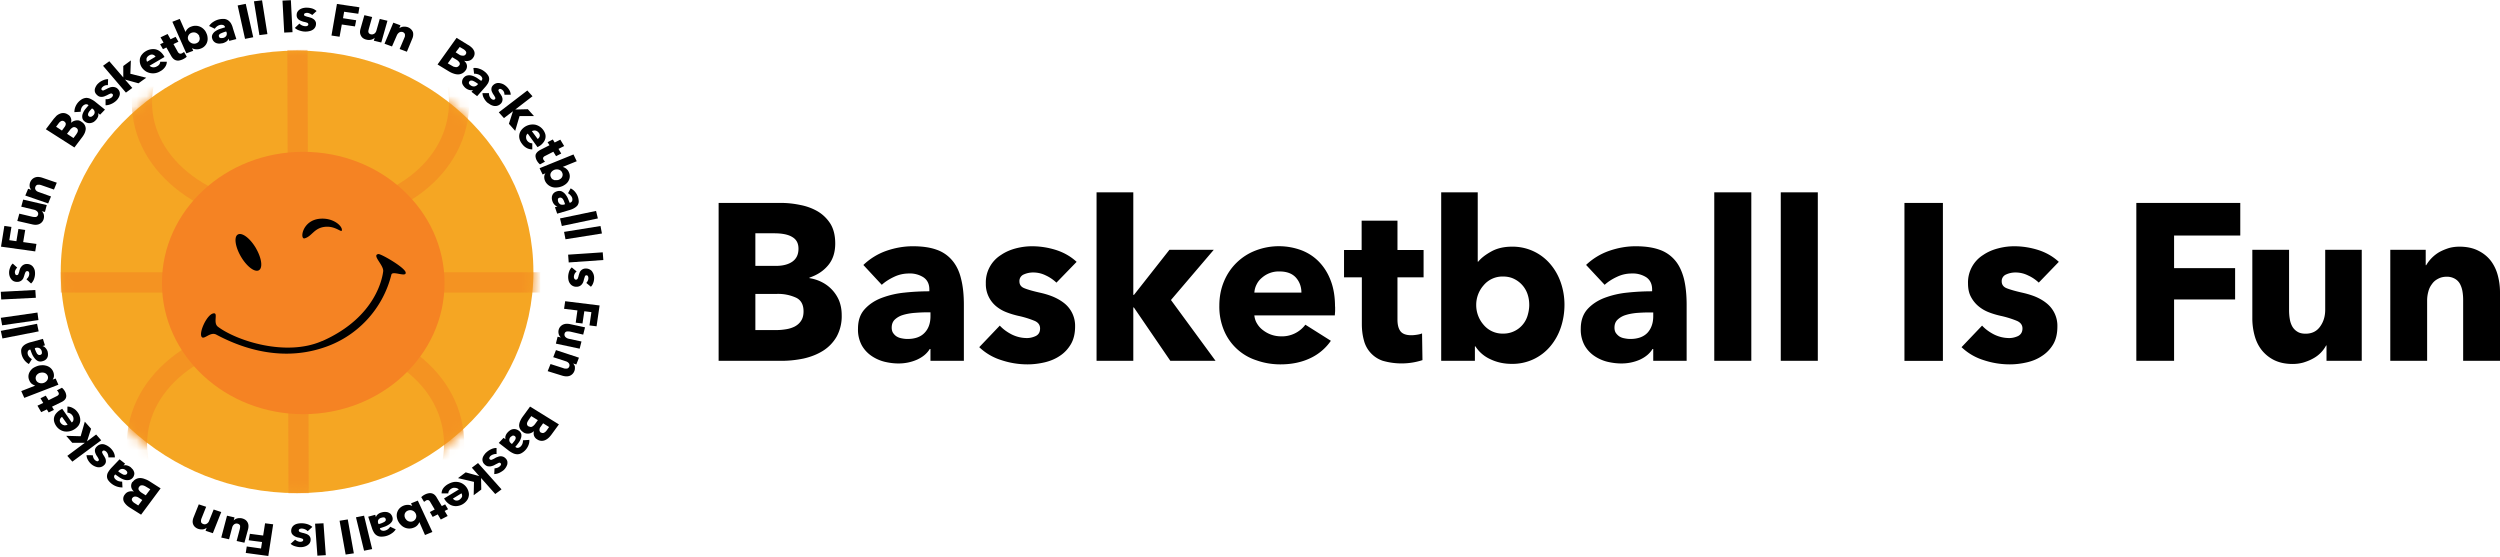 <svg width="247" height="55" xmlns="http://www.w3.org/2000/svg" xmlns:xlink="http://www.w3.org/1999/xlink">
  <defs>
    <ellipse id="path-1" cx="23.35" cy="21.86" rx="23.35" ry="21.86"/>
    <ellipse id="path-3" cx="23.35" cy="21.86" rx="23.35" ry="21.86"/>
  </defs>
  <g id="Page-1" fill="none" fill-rule="evenodd">
    <g id="logo">
      <g id="a-link" transform="translate(6 5)" fill="#F5A623" fill-rule="nonzero">
        <ellipse id="a" cx="23.35" cy="21.86" rx="23.35" ry="21.86"/>
      </g>
      <g id="Group" transform="matrix(1 0 0 -1 6 49)">
        <g id="Clipped">
          <g id="Shape-Clipped">
            <mask id="mask-2" fill="#fff">
              <use xlink:href="#path-1"/>
            </mask>
            <path d="M23.4 16.53c9.39 0 15.47-5.12 15.47-11.44 0-6.31-6.08-11.44-15.47-11.44S7.53-1.22 7.53 5.1c0 6.32 6.48 11.44 15.87 11.44zM0 21.1h47.38H0z" id="Shape" stroke="#F49322" stroke-width="2" mask="url(#mask-2)"/>
          </g>
        </g>
      </g>
      <g id="Group" transform="translate(6 5)">
        <g id="Clipped">
          <g id="Shape-Clipped">
            <mask id="mask-4" fill="#fff">
              <use xlink:href="#path-3"/>
            </mask>
            <path d="M23.9 16.53c9.38 0 15.46-5.12 15.46-11.44 0-6.31-6.08-11.44-15.47-11.44S8.02-1.22 8.02 5.1c0 6.32 6.48 11.44 15.87 11.44zm-.51-16.6l.11 43.8-.11-43.8z" id="Shape" stroke="#F49322" stroke-width="2" mask="url(#mask-4)"/>
          </g>
        </g>
      </g>
      <g id="Group" transform="translate(16 15)" fill-rule="nonzero">
        <ellipse id="Oval" fill="#F58323" cx="13.96" cy="12.96" rx="13.96" ry="12.96"/>
        <path d="M15.83 18.7c5.43-2.4 5.98-6.46 6.03-6.9.06-.62-1.16-1.6-.47-1.7.25-.03 2.59 1.31 2.69 1.81.1.54-1.3-.2-1.41.22a10.17 10.17 0 0 1-6.81 7.25c-4.61 1.5-8.73-.38-10.49-1.32-.61-.33-1.24.59-1.46.2-.25-.45.5-2.09 1.11-2.28.63-.2-.03.89.51 1.3 1.8 1.36 6.69 3 10.3 1.41zM14.1 8.55c-.5.14-.26-1.8 1.53-1.94 1.25-.1 2.12.65 2.15 1.08.03.43-.56-.39-1.66-.28-1.1.11-1.29.94-2.02 1.14zm-4.8 1c.57.99.68 1.95.26 2.16-.42.21-1.22-.42-1.78-1.4s-.68-1.95-.26-2.15c.42-.21 1.22.41 1.79 1.4z" id="Shape" fill="#000"/>
      </g>
      <g id="Group" fill="#000" fill-rule="nonzero">
        <path d="M46 6.95a.9.9 0 0 1-.74.4c-.16 0-.3-.03-.44-.08-.16-.05-.3-.12-.44-.2l-1.15-.7 1.88-2.63 1.14.7c.12.06.22.14.32.23.1.08.18.19.24.3.13.23.1.52-.07.74a.7.7 0 0 1-.4.29.93.93 0 0 1-.49 0c.07.06.13.13.18.2.1.15.13.33.09.5a.71.71 0 0 1-.11.25zm-.64-.47a.26.26 0 0 0 .03-.31.9.9 0 0 0-.31-.28l-.4-.24-.44.61.4.23.18.1.2.04c.13.02.26-.04.33-.15h.01zm.65-1.12a.24.24 0 0 0 .03-.26.75.75 0 0 0-.28-.26l-.34-.2-.4.53.36.23c.1.07.23.1.36.1.11.01.21-.04.27-.13v-.01zm.76 1.36c.2-.02.4 0 .58.07.19.06.36.15.51.27.14.1.26.23.35.37.08.11.12.24.12.37 0 .14-.04.27-.1.4-.09.15-.2.3-.32.43l-.77.87-.56-.43.16-.18a.65.65 0 0 1-.37 0 1.02 1.02 0 0 1-.56-.39.79.79 0 0 1-.14-.25.64.64 0 0 1 .17-.6c.09-.1.22-.18.37-.2.15-.03.3-.01.44.03.17.05.32.13.46.21l.43.3.03-.03c.07-.07.1-.17.07-.26a.5.5 0 0 0-.19-.24.8.8 0 0 0-.3-.14c-.1-.03-.2-.04-.31-.03l-.07-.57zm.47 1.58l-.08-.06a2.36 2.36 0 0 0-.42-.25.47.47 0 0 0-.2-.03.23.23 0 0 0-.16.08.19.19 0 0 0-.05.1.2.2 0 0 0 0 .1.3.3 0 0 0 .06.1l.09.08c.1.08.23.13.37.12a.5.5 0 0 0 .33-.18l.06-.06zm2.6 1.06a.77.77 0 0 0-.04-.25.58.58 0 0 0-.16-.22.5.5 0 0 0-.18-.1.16.16 0 0 0-.17.04.13.13 0 0 0-.03.16c.05.1.1.2.17.28l.14.23c.04.08.06.17.08.26 0 .08 0 .17-.03.25a.57.57 0 0 1-.16.25.76.76 0 0 1-.69.2 1.09 1.09 0 0 1-.33-.13l-.3-.2a1.7 1.7 0 0 1-.34-.45 1.05 1.05 0 0 1-.13-.48h.64c0 .1.01.2.05.3.04.1.1.18.18.26.05.04.1.07.17.09.06.02.13 0 .18-.04a.15.15 0 0 0 .03-.19 1.9 1.9 0 0 0-.18-.3 1.67 1.67 0 0 1-.12-.22.7.7 0 0 1-.07-.23c0-.08 0-.16.03-.24a.57.57 0 0 1 .16-.23.71.71 0 0 1 .67-.18c.11.02.23.06.33.11a1.57 1.57 0 0 1 .6.6 1 1 0 0 1 .12.43h-.61zm1.06 3.57l-.62-.7.4-1.24-.89.68-.51-.57 2.82-2.16.51.57-1.7 1.31 1.24-.03.61.68h-1.43l-.43 1.46zm2.37 1.51l-.08.05-.08.05-.97-1.34a.38.38 0 0 0-.12.14.45.45 0 0 0-.04.17c-.01.14.02.27.1.38a.65.65 0 0 0 .51.27v.6c-.2 0-.4-.05-.56-.14-.2-.11-.35-.26-.47-.43-.1-.13-.18-.28-.22-.43a1 1 0 0 1 .14-.87 1.42 1.42 0 0 1 1.4-.57 1.35 1.35 0 0 1 1 .95.9.9 0 0 1 0 .41c-.04.15-.1.29-.2.4-.11.15-.25.27-.4.36zm-.15-.71c.1-.06.17-.16.2-.26a.39.39 0 0 0-.08-.34.57.57 0 0 0-.33-.23.53.53 0 0 0-.18 0 .46.46 0 0 0-.18.06l.57.77zm1.55 1.26l-.8.41a.4.4 0 0 0-.2.17.24.24 0 0 0 .04.23.74.74 0 0 0 .14.17l-.5.27a1.27 1.27 0 0 1-.29-.34 1.06 1.06 0 0 1-.14-.37.54.54 0 0 1 .02-.3c.04-.08.1-.16.17-.23.09-.08.18-.14.29-.2l.89-.45-.19-.3.52-.27.18.3.56-.28.38.63-.56.28.27.46-.51.26-.27-.44zm.84 3.42c-.15.06-.3.1-.47.11a1.15 1.15 0 0 1-.87-.24c-.25-.2-.4-.48-.4-.79 0-.13.04-.26.12-.37l-.28.12-.3-.62 3.35-1.36.32.67-1.38.56c.12.04.23.09.32.16.12.1.22.2.27.34a.9.9 0 0 1 0 .84c-.06.13-.16.25-.27.34-.12.1-.26.18-.4.24zm-.3-.65a.74.74 0 0 0 .19-.11.5.5 0 0 0 .19-.38.47.47 0 0 0-.05-.22.5.5 0 0 0-.14-.19.6.6 0 0 0-.2-.1.68.68 0 0 0-.63.14.6.6 0 0 0-.14.17.46.46 0 0 0 0 .43.5.5 0 0 0 .14.2l.2.1H55c.07 0 .14-.02.2-.03zm1.17.85c.17.09.32.2.44.35a1.53 1.53 0 0 1 .36.95c0 .14-.05.26-.12.38-.09.11-.2.2-.33.27-.16.1-.34.16-.52.21l-1.16.34-.22-.64.25-.07a.6.6 0 0 1-.3-.18.9.9 0 0 1-.2-.34 1.06 1.06 0 0 1-.06-.27c0-.1 0-.2.04-.29.03-.09.08-.18.16-.25.08-.08.2-.14.31-.17.15-.05.3-.05.45 0 .13.06.25.15.35.26.1.12.19.26.26.4l.19.47h.03c.1-.02.18-.09.22-.18.03-.1.03-.2 0-.3a.7.7 0 0 0-.17-.26 1.03 1.03 0 0 0-.24-.2l.26-.48zm-.55 1.56l-.03-.08a4.05 4.05 0 0 0-.09-.24.98.98 0 0 0-.11-.2.43.43 0 0 0-.15-.11.24.24 0 0 0-.18 0 .21.21 0 0 0-.1.05.22.22 0 0 0-.05.1v.1l.02.12c.04.12.12.22.24.29.12.04.26.04.38 0l.07-.03zm-.5 1.41l3.56-.74.18.74-3.56.75-.18-.75zm.4 1.33l3.6-.58.14.74-3.6.57-.14-.73zm.4 2.25l3.42-.23.06.76-3.42.24-.06-.77zm1.8 2.79a.82.82 0 0 0 .14-.21.54.54 0 0 0 .06-.26.42.42 0 0 0-.04-.19.16.16 0 0 0-.16-.09.15.15 0 0 0-.14.1l-.1.31c-.01.09-.04.17-.07.26a.87.87 0 0 1-.14.23.66.66 0 0 1-.2.16c-.1.05-.2.07-.3.07a.74.74 0 0 1-.65-.3.92.92 0 0 1-.15-.3 1.55 1.55 0 0 1 .04-.87c.05-.17.14-.32.27-.44l.48.4a.82.82 0 0 0-.2.24c-.04.1-.07.2-.07.3 0 .07.02.13.05.18.03.06.1.1.17.09.07 0 .13-.05.16-.11.04-.1.08-.22.1-.33l.08-.24a.64.64 0 0 1 .62-.42c.12 0 .25.02.36.08.1.05.2.12.26.21.06.1.12.19.15.3.03.1.05.2.05.32 0 .16-.02.33-.08.49-.05.15-.13.3-.24.4l-.46-.38zm.5 2.89l-.7-.09-.18 1.21-.67-.08.17-1.21-1.32-.16.11-.75 3.4.42-.3 2.06-.7-.09.19-1.31zm-3.34 2.43l.33.07a.65.65 0 0 1-.21-.3.86.86 0 0 1-.02-.43.78.78 0 0 1 .18-.35.8.8 0 0 1 .28-.2c.1-.04.22-.07.34-.07.12 0 .24.01.36.04l1.45.31-.18.72-1.25-.29a1.3 1.3 0 0 0-.37-.02.31.31 0 0 0-.14.07.3.3 0 0 0-.08.15c-.03.11 0 .23.08.32.09.09.2.15.33.18l1.26.27-.18.71-2.35-.5.17-.68zm-.69 2.7l1.25.4c.06.03.12.04.19.05H56a.3.3 0 0 0 .14-.06.32.32 0 0 0 .1-.14.33.33 0 0 0-.04-.33.5.5 0 0 0-.13-.12.74.74 0 0 0-.18-.08l-1.23-.4.27-.7 2.27.75-.26.67-.31-.1.1.14a.6.6 0 0 1 .07.18v.2a.7.7 0 0 1-.05.22.81.81 0 0 1-.22.33.82.82 0 0 1-.3.17.96.96 0 0 1-.35.03 1.55 1.55 0 0 1-.35-.07l-1.42-.44.28-.7zm-2.68 6.74a.88.88 0 0 1-.33-.32.76.76 0 0 1-.1-.38c.01-.13.04-.27.1-.4.06-.14.13-.27.22-.4l.76-1.04 2.85 1.76-.76 1.04c-.08.1-.16.2-.26.29-.1.09-.2.16-.33.22a.8.8 0 0 1-.8-.07.67.67 0 0 1-.31-.37.74.74 0 0 1 0-.45.93.93 0 0 1-.23.16.83.83 0 0 1-.82-.03zm.52-.6c.1.08.23.1.34.04a.9.9 0 0 0 .3-.28l.26-.36-.65-.4-.26.37-.1.17a.55.55 0 0 0-.06.17.3.3 0 0 0 .17.32v-.02zm1.21.62c.08.06.2.07.29.03a.75.75 0 0 0 .29-.26l.22-.31-.59-.37-.24.34c-.08.1-.12.2-.12.32 0 .1.05.2.14.26h.01zm-1.15.73c.01.18-.02.36-.09.53a1.54 1.54 0 0 1-.7.79.82.82 0 0 1-.4.1c-.14 0-.3-.04-.42-.1a2.34 2.34 0 0 1-.48-.3l-.93-.72.47-.5.2.14a.5.5 0 0 1 0-.33.9.9 0 0 1 .2-.34c.06-.07.13-.13.21-.19a.73.73 0 0 1 .6-.13c.12.03.23.09.32.16.12.09.2.22.23.35a.8.8 0 0 1-.05.4c-.05.16-.13.3-.23.43-.1.14-.2.27-.32.4l.03.02c.07.07.18.1.28.07.1-.03.2-.09.26-.17a.7.7 0 0 0 .15-.27.9.9 0 0 0 .04-.3l.63-.04zm-1.73.41l.07-.07.16-.2a1 1 0 0 0 .12-.19.37.37 0 0 0 .03-.17.2.2 0 0 0-.09-.15.22.22 0 0 0-.1-.05h-.11a.35.35 0 0 0-.1.06.6.6 0 0 0-.1.07.43.43 0 0 0-.13.34c.01.12.08.23.19.3l.06.06zm-1.71 2.4c.09 0 .18-.02.27-.05.09-.03.17-.08.24-.14.05-.04.1-.1.12-.16a.13.13 0 0 0-.04-.16.16.16 0 0 0-.18-.03l-.3.15c-.09.05-.17.1-.26.13s-.18.06-.28.07c-.09 0-.18 0-.27-.02a.63.63 0 0 1-.26-.16.63.63 0 0 1-.22-.63.9.9 0 0 1 .14-.3c.07-.1.14-.2.23-.27.14-.13.3-.24.48-.32.16-.08.34-.12.53-.12v.6c-.11-.01-.22 0-.32.04-.11.03-.21.09-.29.16a.4.4 0 0 0-.1.16c-.03.06 0 .12.04.16.05.05.13.07.2.04.12-.05.23-.1.34-.17.07-.04.15-.08.23-.1a.86.86 0 0 1 .25-.07.7.7 0 0 1 .26.03c.1.03.18.08.25.15.1.08.16.19.2.3.02.1.02.21 0 .32a1.32 1.32 0 0 1-.35.56c-.13.11-.28.2-.44.28-.15.07-.32.11-.5.12l.03-.58zm-3.61.97l.76-.57 1.34.37-.73-.83.61-.46 2.32 2.6-.62.46-1.4-1.58.02 1.14-.75.56.03-1.32-1.58-.37z" id="Shape"/>
        <path d="M43.97 49.4l-.05-.08-.05-.07 1.46-.89a.42.42 0 0 0-.16-.11.56.56 0 0 0-.19-.05.67.67 0 0 0-.2 0 .66.66 0 0 0-.19.08.64.64 0 0 0-.23.22.55.55 0 0 0-.07.25h-.66c0-.19.06-.37.17-.52.12-.16.29-.3.47-.4.15-.08.3-.15.48-.19.16-.04.32-.04.48-.02a1.29 1.29 0 0 1 1.07 1c.04.15.04.3 0 .45-.03.15-.1.29-.2.41a1.37 1.37 0 0 1-.83.5 1.16 1.16 0 0 1-.9-.18c-.16-.11-.3-.25-.4-.4zm.78-.14c.06.09.16.16.28.19.13.02.26 0 .37-.08a.6.6 0 0 0 .15-.14.5.5 0 0 0 .1-.16.42.42 0 0 0 0-.17.37.37 0 0 0-.06-.16l-.84.52zm-1.8 1.08l-.44-.74a.39.39 0 0 0-.17-.18.3.3 0 0 0-.25.03l-.1.07a.41.41 0 0 0-.09.07l-.28-.47a1.3 1.3 0 0 1 .36-.26c.13-.07.27-.11.4-.13a.68.68 0 0 1 .58.18c.08.08.15.17.2.27l.49.82.33-.17.29.48-.34.17.3.5-.68.35-.3-.51-.5.25-.28-.48.48-.25zm-3.63 1.12c-.06-.13-.1-.28-.12-.43-.01-.15 0-.3.05-.43a1 1 0 0 1 .22-.37c.22-.23.53-.36.86-.35a.8.8 0 0 1 .4.12l-.12-.27.67-.27 1.44 3.1-.73.3-.56-1.28a.9.9 0 0 1-.55.55 1.14 1.14 0 0 1-1.28-.28c-.12-.11-.2-.24-.28-.39zm.7-.27l.13.17a.57.57 0 0 0 .4.18c.08 0 .16 0 .24-.04a.53.53 0 0 0 .31-.32.54.54 0 0 0 .03-.21.6.6 0 0 0-.83-.52.51.51 0 0 0-.31.32.5.5 0 0 0-.02.2c0 .08.03.15.06.22zm-.92 1.11c-.1.16-.24.3-.4.4a1.76 1.76 0 0 1-1.05.32.82.82 0 0 1-.7-.4c-.1-.16-.17-.33-.22-.5l-.35-1.07.69-.19.07.23c.04-.11.1-.21.2-.28.1-.09.23-.15.36-.18.1-.03.2-.05.3-.05.1 0 .2 0 .3.03.1.03.2.09.28.15.08.09.15.19.18.3.05.13.05.27 0 .4a.88.88 0 0 1-.28.32 2 2 0 0 1-.44.24l-.5.17v.03c.02.1.1.17.2.2s.2.03.31 0c.11-.03.21-.08.3-.15a.98.98 0 0 0 .2-.23l.55.26zm-1.7-.52l.1-.02a2.18 2.18 0 0 0 .46-.19c.06-.03.1-.08.14-.13a.2.2 0 0 0 0-.17.2.2 0 0 0-.06-.1.25.25 0 0 0-.1-.05h-.12l-.12.03a.49.49 0 0 0-.32.21.42.42 0 0 0 0 .36l.02.06zm-1.43-.83l.8 3.3-.8.16-.8-3.3.8-.16zm-1.61.37l.6 3.35-.81.12-.6-3.34.81-.13zm-2.4.38l.23 3.15-.83.05-.23-3.16.83-.04zm-2.8 1.62c.06.06.14.1.22.14.09.04.18.07.28.07.07 0 .14-.01.2-.04.06-.02.1-.08.1-.14a.14.14 0 0 0-.1-.13 2.3 2.3 0 0 0-.33-.1c-.1-.01-.19-.04-.27-.07a1 1 0 0 1-.25-.14.64.64 0 0 1-.18-.2.54.54 0 0 1-.06-.27c0-.24.12-.46.34-.59.1-.06.22-.1.33-.12a1.95 1.95 0 0 1 .94.06c.18.06.34.15.48.27l-.46.42a.89.89 0 0 0-.58-.26.46.46 0 0 0-.2.04.15.15 0 0 0-.1.15c0 .07.05.13.12.16.12.04.24.08.37.1l.25.08c.08.03.15.07.22.12a.53.53 0 0 1 .21.46c0 .12-.03.23-.1.34a.75.75 0 0 1-.24.22c-.1.06-.2.1-.32.13s-.23.04-.35.04c-.18 0-.36-.04-.53-.09a1.16 1.16 0 0 1-.44-.24l.45-.41zm-3.37.87l.1-.64-1.32-.17.12-.64 1.31.17.19-1.21.8.1-.48 3.13-2.23-.3.1-.64 1.4.2zm-2.62-3.07l-.08.3a.74.74 0 0 1 .34-.2c.07-.02.15-.03.22-.03.08 0 .16 0 .24.02.14.03.27.09.38.17a.75.75 0 0 1 .28.58c0 .1-.01.22-.04.33l-.36 1.33-.77-.17.31-1.17a1.06 1.06 0 0 0 .03-.34.28.28 0 0 0-.08-.12.36.36 0 0 0-.16-.08.39.39 0 0 0-.35.07.56.56 0 0 0-.19.3l-.31 1.17-.77-.17.57-2.16.74.17zm-2.8-1.05l-.46 1.15a.93.93 0 0 0-.05.17v.16c0 .04.03.09.07.13a.43.43 0 0 0 .34.12.4.4 0 0 0 .16-.06.5.5 0 0 0 .14-.12c.04-.05.07-.1.09-.16l.45-1.12.75.25-.83 2.09-.72-.24.11-.3a.81.81 0 0 1-.35.16 1.12 1.12 0 0 1-.46-.04.9.9 0 0 1-.35-.2.71.71 0 0 1-.22-.61c.01-.11.04-.22.08-.32l.52-1.3.73.24zm-7.26-2.45a.9.9 0 0 1 .76-.39c.15.01.3.04.44.1.15.05.3.12.43.2l1.13.72-1.93 2.6-1.13-.71a2.08 2.08 0 0 1-.31-.24c-.1-.1-.18-.2-.24-.3a.65.65 0 0 1 .08-.75c.1-.14.24-.24.4-.28a.93.93 0 0 1 .5 0 .88.88 0 0 1-.18-.21.67.67 0 0 1 .04-.77l.01.03zm-.03 1.58a.24.24 0 0 0-.03.26c.06.11.16.2.28.27l.33.21.4-.54-.36-.23a.63.63 0 0 0-.35-.11.33.33 0 0 0-.27.14zm.67-1.1c-.08.1-.09.22-.03.32a.9.9 0 0 0 .3.28l.38.24.45-.6-.4-.24a1.24 1.24 0 0 0-.19-.1.68.68 0 0 0-.18-.05c-.07 0-.13 0-.19.02a.35.35 0 0 0-.14.13zm-1.65.06a1.74 1.74 0 0 1-1.42-.73.67.67 0 0 1-.11-.37c0-.14.04-.28.11-.4.09-.15.2-.3.32-.43l.81-.85.55.43-.16.18a.64.64 0 0 1 .36 0 1 1 0 0 1 .36.18l.2.21c.06.08.1.17.13.26.03.1.03.2 0 .29a.64.64 0 0 1-.16.3.62.62 0 0 1-.39.2 1 1 0 0 1-.44-.04 2 2 0 0 1-.45-.22l-.43-.3-.02.03a.26.26 0 0 0-.08.26c.03.1.1.18.18.24a.8.8 0 0 0 .3.15c.1.02.2.04.31.03l.03.58zm-.43-1.6l.07.06a3.08 3.08 0 0 0 .42.26c.06.03.13.04.2.03.06 0 .12-.03.16-.07a.18.18 0 0 0 .05-.1.2.2 0 0 0 0-.1.3.3 0 0 0-.06-.1.63.63 0 0 0-.08-.08.51.51 0 0 0-.37-.13.5.5 0 0 0-.33.17l-.06.07zm-2.5-1.58c.01.09.03.17.06.25a.57.57 0 0 0 .32.33c.06.03.13.01.17-.03.05-.04.07-.1.03-.16-.04-.1-.1-.2-.16-.29-.05-.07-.1-.15-.13-.23a.84.84 0 0 1-.08-.26.57.57 0 0 1 .03-.26c.04-.09.1-.17.17-.23a.76.76 0 0 1 .7-.2 1.6 1.6 0 0 1 .95.79c.08.16.12.32.12.5h-.64c0-.1-.01-.2-.05-.3a.66.66 0 0 0-.17-.27.43.43 0 0 0-.17-.1.17.17 0 0 0-.18.04.15.15 0 0 0-.03.19c.04.1.1.21.17.3l.12.22a.7.7 0 0 1 .06.24c.01.08 0 .16-.03.24a.57.57 0 0 1-.16.22.72.72 0 0 1-.33.18.85.85 0 0 1-.35 0 1.37 1.37 0 0 1-.6-.32 1.56 1.56 0 0 1-.31-.4 1 1 0 0 1-.13-.46l.63.01zm-.79-3.32l.62.7-.4 1.24.9-.67.5.57-2.85 2.11-.5-.57 1.73-1.29H7.14l-.6-.69 1.43.04.41-1.44zm-2.4-1.18l.09-.05.08-.04.94 1.35c.06-.04.1-.08.13-.14a.45.45 0 0 0 .04-.17.56.56 0 0 0-.1-.37.64.64 0 0 0-.5-.29v-.6c.2 0 .4.06.56.16.2.1.35.26.47.43.1.14.16.28.2.44.04.15.05.3.03.45a1 1 0 0 1-.18.42c-.11.14-.25.26-.4.35a1.42 1.42 0 0 1-1 .2 1.28 1.28 0 0 1-.8-.55c-.09-.13-.15-.27-.19-.42a.9.9 0 0 1 .21-.82c.12-.14.26-.26.43-.35zm.15.71a.45.45 0 0 0-.21.26c-.03.12 0 .24.08.34a.57.57 0 0 0 .32.22c.06.02.12.02.18 0 .06 0 .12-.02.18-.05l-.55-.77zM4.8 39.54l.8-.4a.4.4 0 0 0 .2-.17.24.24 0 0 0-.04-.22.74.74 0 0 0-.06-.1.41.41 0 0 0-.08-.08l.5-.26a1.28 1.28 0 0 1 .29.35c.07.11.11.24.13.37.02.1 0 .2-.03.29a.63.63 0 0 1-.17.23c-.09.08-.19.14-.3.19l-.9.44.19.32-.52.25-.18-.3-.56.27-.37-.64.57-.27-.27-.46.52-.26.28.45zm-1.18-3.35c.15-.06.31-.1.48-.1.15-.02.3 0 .46.04.15.04.29.11.4.2a.99.99 0 0 1 .37.8c0 .13-.05.26-.13.37l.3-.1.27.61-3.37 1.3-.3-.67 1.38-.54c-.12-.04-.22-.1-.32-.16a.85.85 0 0 1-.26-.35.9.9 0 0 1 .03-.84c.07-.13.17-.24.28-.34.12-.09.26-.16.41-.22zm.3.65a.74.74 0 0 0-.2.12.5.5 0 0 0-.02.78.6.6 0 0 0 .2.1.68.68 0 0 0 .78-.3.46.46 0 0 0 .02-.43.52.52 0 0 0-.34-.28.8.8 0 0 0-.44.02zm-1.06-.87a1.52 1.52 0 0 1-.77-1.33c0-.13.05-.26.13-.37.08-.11.2-.2.32-.27.17-.09.35-.16.53-.2l1.17-.32.2.64-.24.07c.12.03.22.1.3.19.09.1.15.2.2.33.02.09.04.18.04.27 0 .1 0 .2-.04.29a.62.62 0 0 1-.16.24.73.73 0 0 1-.32.17.66.66 0 0 1-.45 0 .92.92 0 0 1-.33-.26c-.1-.13-.2-.27-.26-.41a4.49 4.49 0 0 1-.18-.47h-.03a.29.29 0 0 0-.22.18c-.03.1-.03.2 0 .3.03.1.09.19.16.27.07.07.15.14.24.19l-.3.49zm.58-1.56l.02.1.09.22.1.2c.04.05.1.1.15.13.06.02.13.02.19 0a.22.22 0 0 0 .15-.15v-.11a.55.55 0 0 0-.02-.11.46.46 0 0 0-.24-.3.54.54 0 0 0-.38-.01l-.06.03zm.38-1.67l-3.58.7-.16-.75 3.58-.7.16.75zm-.01-1.12l-3.6.52-.13-.74 3.62-.52.1.74zm-.27-2.2l-3.42.17-.04-.76 3.41-.18.05.76zM1.7 26.44a.82.82 0 0 0-.16.21.54.54 0 0 0-.07.25c0 .07.02.13.05.2.02.05.08.09.14.08.07 0 .13-.03.15-.09.04-.1.08-.2.1-.3.02-.1.05-.18.08-.26a.88.88 0 0 1 .15-.22.67.67 0 0 1 .52-.23c.26 0 .5.12.63.32.07.1.11.2.14.3a1.56 1.56 0 0 1-.07.87 1.1 1.1 0 0 1-.29.44l-.46-.42a.83.83 0 0 0 .2-.24c.05-.09.08-.2.08-.3a.37.37 0 0 0-.04-.18.17.17 0 0 0-.17-.08.17.17 0 0 0-.16.1c-.05.1-.09.22-.12.33l-.08.23a.65.65 0 0 1-.63.4.75.75 0 0 1-.36-.08.75.75 0 0 1-.25-.23.93.93 0 0 1-.14-.3c-.03-.1-.04-.2-.04-.32 0-.16.04-.33.1-.48.05-.15.14-.3.26-.4l.44.4zm-.78-2.71l.7.1.2-1.21.67.1-.2 1.2 1.31.18-.12.74-3.38-.47.33-2.05.7.1-.21 1.31zm3.52-2.79l-.32-.07a.64.64 0 0 1 .2.3.86.86 0 0 1 0 .44.78.78 0 0 1-.18.34.8.8 0 0 1-.29.2.95.95 0 0 1-.34.06c-.12 0-.24-.02-.36-.05l-1.44-.33.2-.72 1.26.3a1.33 1.33 0 0 0 .37.03c.05-.01.1-.04.13-.07a.3.3 0 0 0 .09-.15.32.32 0 0 0-.08-.32.63.63 0 0 0-.32-.18l-1.26-.3.19-.7 2.33.54-.18.68zm.9-2.21L4.1 18.3a1.14 1.14 0 0 0-.19-.05h-.17a.3.3 0 0 0-.24.2.35.35 0 0 0-.03.17c.01.06.03.11.06.16.04.04.08.09.13.12.06.03.11.06.18.08l1.2.43-.28.69-2.26-.78.28-.67.31.1a.74.74 0 0 1-.1-.14.59.59 0 0 1-.06-.18.87.87 0 0 1 .28-.75.82.82 0 0 1 .65-.19c.12.01.24.04.35.08l1.4.48-.28.68zm2.72-6.69c.14.08.25.2.32.33.06.12.09.24.09.37-.01.14-.05.28-.1.4-.07.15-.15.28-.24.4l-.78 1.03-2.82-1.8.78-1.03.27-.3c.1-.08.2-.15.33-.2a.8.8 0 0 1 .8.08c.15.08.25.21.3.37.05.14.05.3 0 .45a.93.93 0 0 1 .78-.24c.1.03.19.08.27.14zm-1.71-.04a.3.3 0 0 0-.3-.04.75.75 0 0 0-.28.26l-.23.3.58.38.25-.34c.08-.1.12-.2.13-.32a.3.3 0 0 0-.16-.24zm1.18.63a.32.32 0 0 0-.34-.04.9.9 0 0 0-.3.28l-.27.35.64.42.27-.36.1-.16a.55.55 0 0 0 .06-.17.3.3 0 0 0-.16-.32zm-.18-1.55c0-.18.03-.36.1-.53a1.55 1.55 0 0 1 .7-.78c.13-.06.27-.1.41-.1.15.01.3.05.42.12.17.08.33.18.47.3l.92.74-.48.5-.2-.15a.5.5 0 0 1 0 .33.9.9 0 0 1-.2.33 1.2 1.2 0 0 1-.22.2.91.91 0 0 1-.28.11.74.74 0 0 1-.64-.16.55.55 0 0 1-.22-.37.8.8 0 0 1 .05-.4c.06-.16.14-.3.24-.43l.33-.39-.02-.02a.31.31 0 0 0-.29-.07c-.1.03-.2.09-.26.16a.7.7 0 0 0-.16.27.9.9 0 0 0-.05.3l-.62.04zm1.74-.37l-.07.07-.17.19a.99.99 0 0 0-.12.2.38.38 0 0 0-.03.17c0 .06.03.11.08.15.03.03.07.04.11.05H9a.62.62 0 0 0 .21-.14c.1-.09.15-.21.14-.34a.45.45 0 0 0-.18-.3l-.08-.05zm1.57-2.3c-.1 0-.18 0-.27.03a.64.64 0 0 0-.24.14c-.05.04-.1.1-.12.16a.13.13 0 0 0 .04.16c.04.04.11.05.17.03l.31-.15c.09-.05.17-.09.26-.12.09-.04.18-.06.28-.07.09 0 .18 0 .27.03.1.03.2.08.26.15.19.17.26.41.2.64a.91.91 0 0 1-.14.3c-.06.1-.14.19-.23.27-.14.12-.3.23-.48.3a1.3 1.3 0 0 1-.54.12v-.6c.11.01.22 0 .33-.03.1-.03.2-.09.29-.16a.4.4 0 0 0 .1-.16.14.14 0 0 0-.04-.16.18.18 0 0 0-.2-.04c-.12.04-.23.1-.34.16l-.23.1a.86.86 0 0 1-.26.06.7.7 0 0 1-.26-.03.63.63 0 0 1-.24-.16.64.64 0 0 1-.2-.3.66.66 0 0 1 0-.32c.03-.1.08-.2.14-.3.06-.1.14-.18.22-.25.13-.12.28-.21.45-.28.15-.07.32-.11.49-.11l-.02.58zm3.8-.74l-.78.56-1.33-.37.72.83-.63.46-2.26-2.65.62-.45 1.38 1.6V6.52l.75-.55-.05 1.32 1.57.39zm1.7-2.2l.05.08.04.08-1.47.86a.4.4 0 0 0 .15.11c.06.03.12.04.18.05.14.01.29-.02.4-.1.1-.04.18-.12.24-.2a.55.55 0 0 0 .08-.25h.65c0 .19-.06.36-.17.52-.12.17-.28.32-.48.42a1.35 1.35 0 0 1-1.42.01c-.15-.1-.28-.22-.38-.36a1.2 1.2 0 0 1-.2-.92c.04-.15.11-.29.21-.4.11-.14.25-.25.4-.33a1.36 1.36 0 0 1 .92-.17c.16.04.3.1.43.2.15.11.27.25.37.4zm-.79.13a.47.47 0 0 0-.27-.2.48.48 0 0 0-.37.08.6.6 0 0 0-.16.13.5.5 0 0 0-.09.16.42.42 0 0 0 0 .17c0 .06.02.11.05.16l.84-.5zm1.77-1.24l.42.75c.04.08.1.14.18.18a.3.3 0 0 0 .25-.03l.1-.06a.4.4 0 0 0 .09-.07l.27.47c-.05.05-.1.1-.16.13a1.5 1.5 0 0 1-.61.25c-.11.02-.22 0-.32-.03a.69.69 0 0 1-.25-.16 1.22 1.22 0 0 1-.2-.27l-.47-.83-.34.17-.28-.49.34-.16-.3-.52.7-.33.29.52.5-.24.28.48-.5.24zm3.26-1.06c.07.14.1.29.11.44a1.01 1.01 0 0 1-.68 1.06c-.14.06-.3.08-.46.07a.8.8 0 0 1-.4-.12l.12.27-.68.25-1.38-3.12.73-.28.57 1.29a.9.9 0 0 1 .56-.53 1.14 1.14 0 0 1 1.28.3c.1.1.18.24.23.37zm-.7.27a.67.67 0 0 0-.13-.18.57.57 0 0 0-.4-.19c-.09 0-.17.01-.25.04a.54.54 0 0 0-.32.31.55.55 0 0 0-.04.21c.01.14.07.27.18.37a.61.61 0 0 0 .86.02.5.5 0 0 0 .13-.39.65.65 0 0 0-.06-.2h.02zm.96-1c.1-.16.24-.3.4-.4a1.76 1.76 0 0 1 1.05-.3c.14 0 .28.05.4.12.12.08.22.18.3.3.09.16.16.32.2.5l.34 1.07-.7.18-.06-.22c-.04.1-.11.2-.2.27-.12.08-.24.14-.38.18l-.3.04c-.1 0-.2-.01-.3-.04a.65.65 0 0 1-.44-.45.52.52 0 0 1 .02-.41.89.89 0 0 1 .28-.32 2 2 0 0 1 .45-.23l.51-.16v-.03a.28.28 0 0 0-.2-.2.59.59 0 0 0-.31 0 .8.8 0 0 0-.3.15.99.99 0 0 0-.2.22l-.56-.27zm1.68.54l-.1.03a3.22 3.22 0 0 0-.46.18.42.42 0 0 0-.14.13.2.2 0 0 0 0 .17c.01.04.03.07.06.1l.1.04h.12l.12-.01a.5.5 0 0 0 .32-.22.42.42 0 0 0 .02-.35l-.04-.07zm1.87.73l-.73-3.3.8-.16.74 3.3-.81.16zm1.42-.37L25.09.13l.8-.1.53 3.34-.8.1zm2.45-.26L27.91.06l.83-.04.16 3.16-.83.04zm2.76-1.73a.89.89 0 0 0-.23-.14.67.67 0 0 0-.27-.07.52.52 0 0 0-.2.04.14.14 0 0 0-.1.14c0 .06.03.11.1.13.1.04.22.08.33.1l.27.08c.09.04.17.08.25.14.07.05.13.12.17.2.05.08.07.18.06.28 0 .23-.13.46-.35.58-.1.06-.21.1-.33.12-.12.03-.24.04-.37.04-.2 0-.39-.04-.57-.1a1.23 1.23 0 0 1-.47-.26l.45-.43a.88.88 0 0 0 .59.26c.07 0 .13 0 .2-.04.05-.02.1-.08.09-.14a.16.16 0 0 0-.11-.16 2.19 2.19 0 0 0-.36-.1 1.98 1.98 0 0 1-.25-.09.82.82 0 0 1-.22-.12.53.53 0 0 1-.21-.46c0-.12.03-.24.1-.34a.75.75 0 0 1 .23-.22c.1-.06.21-.1.33-.13.12-.02.23-.04.35-.03.18 0 .36.03.53.08.16.05.3.14.43.25l-.44.4zM34 1.16l-.11.64 1.3.2-.12.61-1.3-.19-.22 1.21-.8-.12.54-3.12 2.22.33-.11.64-1.4-.2zm2.93 2.87l.09-.3a.74.74 0 0 1-.34.19.91.91 0 0 1-.46 0 .9.9 0 0 1-.38-.17.75.75 0 0 1-.2-.27.76.76 0 0 1-.07-.31c0-.11.02-.23.05-.33L36 1.5l.77.18-.33 1.17-.04.17a.41.41 0 0 0 0 .16c.02.05.04.1.08.13.05.04.1.07.16.08.12.03.25 0 .35-.07.1-.07.17-.18.2-.3l.33-1.15.76.18-.61 2.15-.74-.18zm2.55.82l.47-1.11a.93.93 0 0 0 .06-.17V3.4c-.01-.05-.03-.09-.07-.13a.35.35 0 0 0-.14-.1.43.43 0 0 0-.2-.02.4.4 0 0 0-.16.06.65.65 0 0 0-.23.28l-.48 1.1-.74-.27.87-2.08.71.26-.12.29a.82.82 0 0 1 .37-.15 1.1 1.1 0 0 1 .45.04.9.9 0 0 1 .35.22c.08.08.14.17.18.28.03.1.03.21.02.32-.01.11-.04.22-.09.33l-.53 1.28-.72-.27z" id="Shape"/>
      </g>
      <path d="M83.16 31.11a4.2 4.2 0 0 1-.5 2.15 4.02 4.02 0 0 1-1.35 1.4c-.56.35-1.2.6-1.9.76-.72.15-1.45.23-2.2.23H71v-15.6h6.21c.6 0 1.22.07 1.85.2.63.12 1.2.33 1.72.63.51.3.93.71 1.26 1.22.32.52.48 1.17.48 1.96 0 .87-.23 1.59-.7 2.15-.47.57-1.1.97-1.85 1.22v.05c.44.07.85.2 1.24.4a3.6 3.6 0 0 1 1.7 1.84c.16.42.25.88.25 1.4zm-4.27-6.54c0-.53-.2-.91-.61-1.15-.4-.25-1-.37-1.8-.37h-1.85v3.22h2.03c.7 0 1.25-.15 1.64-.43.4-.29.59-.71.59-1.27zm.5 6.19c0-.65-.24-1.1-.72-1.34a4.26 4.26 0 0 0-1.94-.38h-2.1v3.57h2.12c.3 0 .6-.03.91-.08.32-.05.6-.14.86-.27.26-.14.47-.32.63-.57.16-.24.24-.55.24-.93zm12.54.1h-.47c-.4 0-.8.03-1.2.06-.4.04-.76.11-1.08.21a2 2 0 0 0-.78.45c-.2.2-.3.46-.3.79 0 .2.04.38.14.53.1.14.21.26.36.35.15.09.32.15.5.18.2.04.38.06.56.06.73 0 1.3-.2 1.68-.6.4-.41.59-.96.59-1.65v-.37zm-6.63-4.68a6.33 6.33 0 0 1 2.25-1.39c.86-.3 1.74-.46 2.64-.46.92 0 1.7.11 2.34.34a3.5 3.5 0 0 1 1.55 1.06c.4.47.7 1.08.87 1.8.19.73.28 1.6.28 2.59v5.53h-3.3v-1.17h-.07c-.28.46-.7.8-1.27 1.06a4.5 4.5 0 0 1-1.84.37c-.44 0-.9-.06-1.36-.17a4 4 0 0 1-1.29-.58 3.1 3.1 0 0 1-.96-1.05 3.26 3.26 0 0 1-.37-1.63c0-.8.21-1.43.65-1.92.43-.48.99-.86 1.67-1.12a8.87 8.87 0 0 1 2.28-.53c.84-.09 1.65-.13 2.45-.13v-.18c0-.54-.2-.94-.58-1.2a2.47 2.47 0 0 0-1.4-.38c-.52 0-1.02.1-1.5.33-.47.22-.88.48-1.22.79l-1.82-1.96zm19.07 1.74c-.3-.28-.64-.52-1.03-.7-.4-.2-.82-.3-1.26-.3-.34 0-.65.07-.94.2a.7.7 0 0 0-.42.69c0 .3.15.53.47.66.31.13.82.28 1.53.44.41.09.83.21 1.24.37.42.17.8.38 1.14.64a2.84 2.84 0 0 1 1.12 2.33c0 .7-.14 1.28-.42 1.76-.28.47-.64.86-1.09 1.15-.44.3-.95.51-1.5.64-.56.13-1.12.2-1.68.2-.9 0-1.77-.14-2.63-.43a5.53 5.53 0 0 1-2.15-1.27l2.03-2.13c.32.35.72.64 1.19.88.47.23.97.35 1.5.35.29 0 .58-.07.86-.2.3-.15.43-.4.43-.75 0-.33-.17-.58-.52-.74a9.5 9.5 0 0 0-1.66-.51c-.38-.09-.76-.2-1.14-.35a3.64 3.64 0 0 1-1.03-.6A2.83 2.83 0 0 1 97.4 28a3.2 3.2 0 0 1 1.5-2.81c.44-.3.93-.51 1.46-.65.54-.14 1.07-.21 1.6-.21.82 0 1.63.13 2.41.38.79.26 1.45.65 2 1.16l-1.99 2.05zm15.73 7.73h-4.47l-3.6-5.27h-.06v5.27h-3.63V19h3.63v10.13h.07l3.5-4.45h4.38l-4.23 4.96 4.4 6zm8.48-6.74c0-.57-.18-1.07-.54-1.48-.36-.4-.9-.61-1.62-.61a2.51 2.51 0 0 0-1.74.62c-.22.18-.4.4-.53.67-.13.25-.2.52-.22.8h4.65zm3.33 1.39v.44l-.03.42h-7.95c.03.3.12.58.28.83.15.25.35.47.6.65a2.88 2.88 0 0 0 1.74.59 2.88 2.88 0 0 0 2.42-1.15l2.52 1.59a5.08 5.08 0 0 1-2.04 1.72c-.84.4-1.82.61-2.94.61-.82 0-1.6-.13-2.34-.39a5.2 5.2 0 0 1-3.23-2.94 6.08 6.08 0 0 1-.47-2.46c0-.9.16-1.7.47-2.43a5.5 5.5 0 0 1 3.12-3.03 6.4 6.4 0 0 1 4.56-.01c.68.27 1.26.66 1.74 1.17.49.52.87 1.14 1.14 1.88.27.73.4 1.57.4 2.5zm6.16-2.91v4.18c0 .52.1.9.3 1.16.2.26.56.39 1.07.39.18 0 .36-.02.56-.05.2-.03.36-.07.5-.13l.04 2.64a6.7 6.7 0 0 1-3.94.06 2.87 2.87 0 0 1-1.85-2.03c-.13-.48-.2-1-.2-1.6V27.4h-1.76v-2.7h1.74v-2.9h3.54v2.9h2.58v2.7h-2.58zm16.5 2.73c0 .76-.12 1.5-.35 2.2-.23.7-.58 1.33-1.02 1.86a4.86 4.86 0 0 1-3.84 1.77c-.74 0-1.44-.14-2.09-.45a3.43 3.43 0 0 1-1.5-1.28h-.05v1.43h-3.33V19H146v6.85h.05c.3-.37.74-.7 1.3-1.01.56-.31 1.24-.47 2.05-.47a4.88 4.88 0 0 1 3.77 1.72c.45.53.8 1.14 1.04 1.84.24.7.36 1.43.36 2.19zm-3.48 0c0-.35-.05-.7-.16-1.03a2.59 2.59 0 0 0-1.31-1.52c-.33-.17-.7-.25-1.13-.25a2.43 2.43 0 0 0-1.92.88 2.92 2.92 0 0 0-.72 1.94 2.96 2.96 0 0 0 .72 1.94 2.43 2.43 0 0 0 1.93.88 2.48 2.48 0 0 0 2.43-1.8c.1-.34.16-.69.16-1.04zm12.25.75h-.46c-.4 0-.8.02-1.2.05-.4.04-.77.11-1.08.21a2 2 0 0 0-.78.45c-.21.2-.31.46-.31.79 0 .2.04.38.14.53.1.14.22.26.36.35.15.09.32.15.51.18.2.04.37.06.55.06.73 0 1.3-.2 1.69-.6.38-.41.58-.96.58-1.65v-.37zm-6.63-4.7a6.33 6.33 0 0 1 2.26-1.38c.86-.3 1.73-.46 2.63-.46.92 0 1.7.11 2.35.34a3.5 3.5 0 0 1 1.55 1.06c.4.47.68 1.08.87 1.8.18.73.27 1.6.27 2.59v5.53h-3.3v-1.17h-.07c-.28.46-.7.8-1.26 1.06a4.5 4.5 0 0 1-1.84.37c-.44 0-.9-.06-1.37-.17a4 4 0 0 1-1.29-.58 3.1 3.1 0 0 1-.96-1.05 3.26 3.26 0 0 1-.37-1.63c0-.8.22-1.43.65-1.92.43-.48 1-.86 1.67-1.12a8.87 8.87 0 0 1 2.28-.53c.84-.09 1.66-.13 2.45-.13v-.18c0-.54-.2-.94-.57-1.2a2.47 2.47 0 0 0-1.41-.38c-.52 0-1.01.1-1.49.33-.48.22-.88.48-1.22.79l-1.83-1.96zm12.66 9.48V19h3.66v16.65h-3.66zm6.57 0V19h3.66v16.65h-3.66zm12.22 0v-15.6h3.8v15.6h-3.8zm13.27-7.73c-.3-.28-.64-.52-1.04-.7-.4-.2-.82-.3-1.26-.3-.33 0-.65.07-.93.2a.7.7 0 0 0-.43.69c0 .3.16.53.47.66.32.13.83.28 1.53.44.41.09.83.21 1.25.37.42.17.8.38 1.13.64a2.84 2.84 0 0 1 1.12 2.33c0 .7-.13 1.28-.41 1.76-.28.47-.65.86-1.1 1.15-.44.3-.94.51-1.5.64s-1.12.2-1.68.2c-.9 0-1.77-.14-2.63-.43a5.53 5.53 0 0 1-2.15-1.27l2.03-2.13c.32.35.72.64 1.19.88.47.23.97.35 1.5.35.3 0 .58-.07.87-.2.28-.15.43-.4.43-.75 0-.33-.18-.58-.53-.74a9.5 9.5 0 0 0-1.65-.51c-.39-.09-.77-.2-1.15-.35a3.64 3.64 0 0 1-1.02-.6c-.3-.25-.55-.56-.74-.92-.2-.37-.29-.81-.29-1.32a3.2 3.2 0 0 1 1.5-2.82c.44-.3.93-.51 1.47-.65.53-.14 1.06-.21 1.6-.21.81 0 1.62.13 2.4.38.79.26 1.45.65 2 1.16l-1.98 2.05zm13.37-4.65v3.22h6.03v3.1h-6.03v6.06h-3.73v-15.6h10.27v3.22h-6.54zm15.06 12.38v-1.52h-.04a3.1 3.1 0 0 1-1.27 1.28c-.28.16-.6.29-.95.4-.34.1-.7.15-1.09.15-.73 0-1.35-.14-1.86-.4a3.6 3.6 0 0 1-1.23-1.02c-.32-.42-.54-.9-.68-1.44a6.48 6.48 0 0 1-.21-1.64v-6.78h3.63v5.95c0 .3.02.6.07.88.04.28.13.53.25.75.13.22.3.39.5.51.2.13.47.2.81.2.63 0 1.11-.24 1.44-.71.34-.47.5-1.02.5-1.66v-5.92h3.61v10.97h-3.48zm13.5 0v-6c0-.3-.02-.6-.07-.87a2.43 2.43 0 0 0-.25-.74 1.31 1.31 0 0 0-.5-.5 1.57 1.57 0 0 0-.8-.2c-.33 0-.61.07-.85.2-.24.12-.45.29-.6.51-.17.22-.3.47-.37.76-.08.29-.12.58-.12.9v5.94h-3.64V24.68h3.5v1.52h.05a3.62 3.62 0 0 1 1.27-1.28c.28-.16.6-.29.93-.4.34-.1.7-.15 1.08-.15.74 0 1.36.14 1.87.4.52.26.93.6 1.25 1.02.31.42.54.9.68 1.45.14.54.21 1.08.21 1.63v6.78h-3.63z" id="Basketball-Is-Fun" fill="#000"/>
    </g>
  </g>
</svg>
